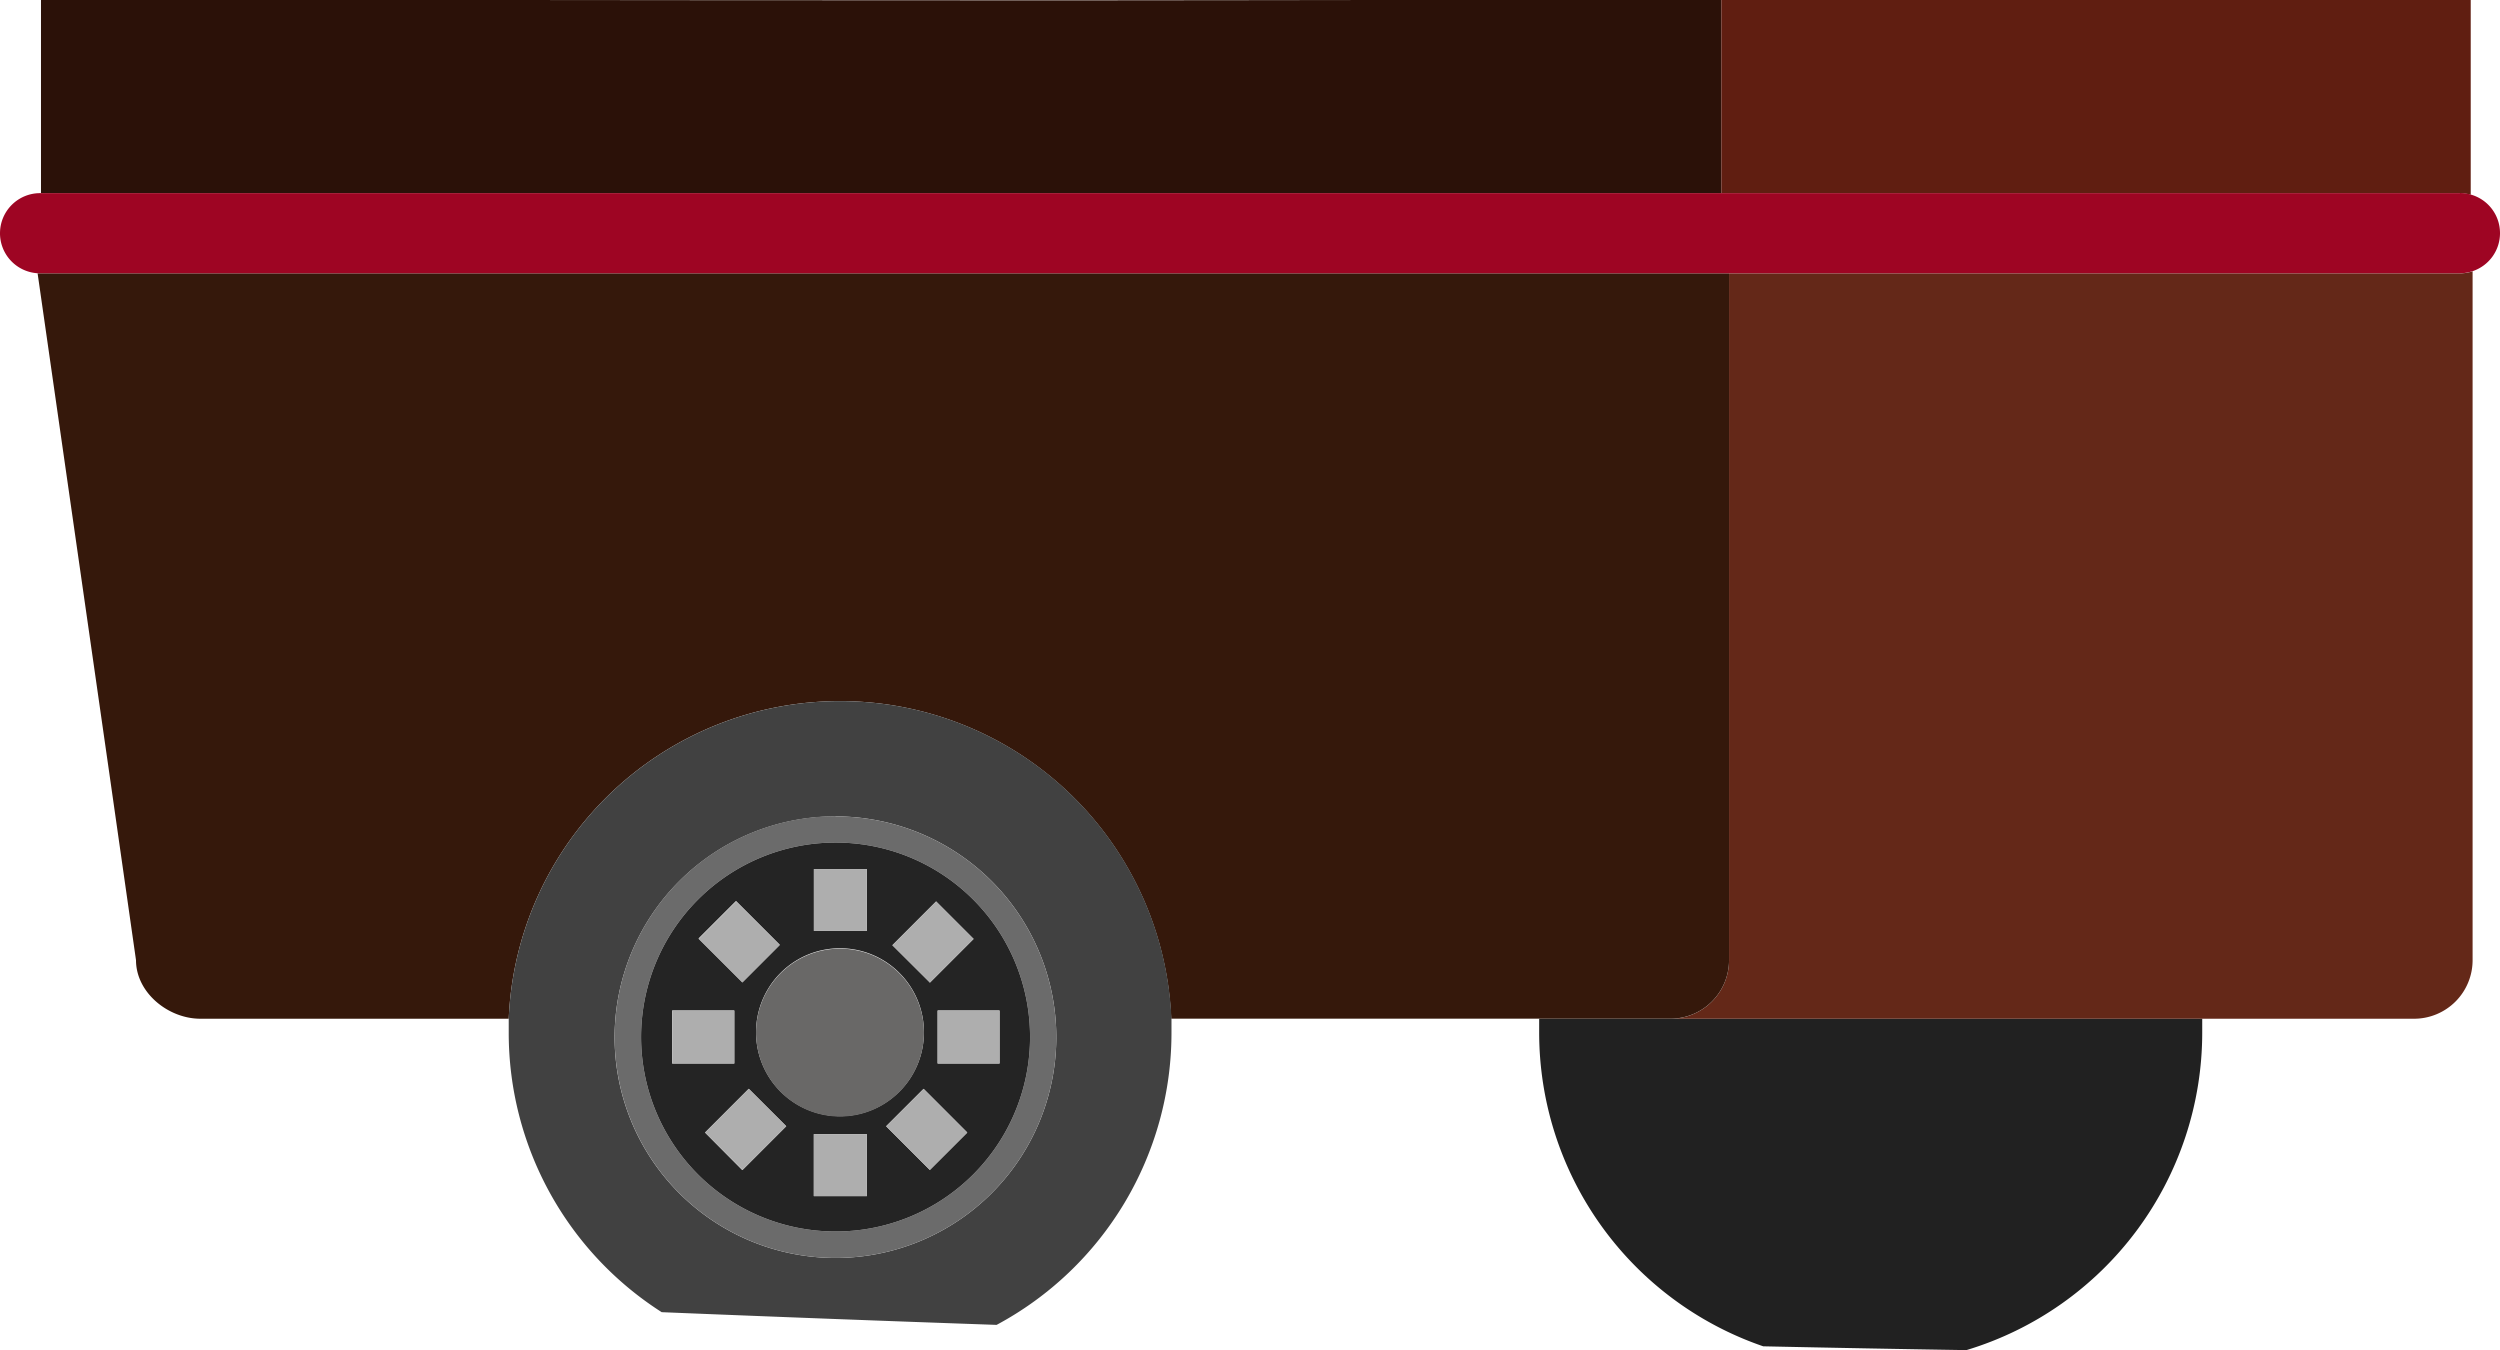 <svg id="Слой_1" data-name="Слой 1" xmlns="http://www.w3.org/2000/svg" viewBox="0 0 427 230.61"><defs><style>.cls-1{fill:#212121;}.cls-2{fill:#642818;}.cls-3{fill:#35180b;}.cls-4{fill:#2b1108;}.cls-5{fill:#601e11;}.cls-6{fill:#9e0523;}.cls-7{fill:#414141;}.cls-8{fill:#6b6b6b;}.cls-9{fill:#242424;}.cls-10{fill:#696867;}.cls-11{fill:#aeaeae;}</style></defs><title>15</title><path class="cls-1" d="M232.63,432.55H119.47c0,.79,0,1.58,0,2.38a56.66,56.66,0,0,0,38.27,53.58q17.87.38,34.7.65a56.65,56.65,0,0,0,40.28-54.23c0-.79,0-1.59,0-2.38" transform="translate(143.42 -258.56)"/><path class="cls-2" d="M278.89,304.9a6.92,6.92,0,0,1-2.15.35H151.9V422.56a10,10,0,0,1-10,10h127a10,10,0,0,0,10-10V304.9" transform="translate(143.42 -258.56)"/><path class="cls-3" d="M-137,305.23l12.24,85.33,1.57,11,3,21c0,5.52,5.48,10,11,10h52.66A56.62,56.62,0,0,1,.05,378.31a56.62,56.62,0,0,1,56.58,54.24H141.9a10,10,0,0,0,10-10V305.25H-136.57l-.44,0" transform="translate(143.42 -258.56)"/><path class="cls-4" d="M150.58,258.56h-59c-11,0-31.06.06-52.84.06-43.56,0-94.16-.06-94.16-.06h-81v33h287v-33" transform="translate(143.42 -258.56)"/><path class="cls-5" d="M278.58,258.56h-128v33H276.74a6.55,6.55,0,0,1,1.84.26V258.56" transform="translate(143.42 -258.56)"/><path class="cls-6" d="M276.74,291.55H-136.57a6.85,6.85,0,0,0-6.85,6.85h0a6.84,6.84,0,0,0,6.41,6.83l.44,0H276.74a6.92,6.92,0,0,0,2.15-.35,6.84,6.84,0,0,0,4.69-6.5h0a6.83,6.83,0,0,0-5-6.59,6.55,6.55,0,0,0-1.84-.26" transform="translate(143.42 -258.56)"/><path class="cls-7" d="M-.72,473.42a37.73,37.73,0,0,1-37.73-37.73A37.75,37.75,0,0,1-.72,398,37.73,37.73,0,0,1,37,435.69,37.73,37.73,0,0,1-.72,473.42m.77-95.11a56.62,56.62,0,0,0-56.58,54.24c0,.79,0,1.58,0,2.38A56.59,56.59,0,0,0-30.4,482.68q29.4,1.2,57.2,2.17a56.61,56.61,0,0,0,29.87-49.92c0-.8,0-1.59,0-2.38h0A56.62,56.62,0,0,0,.05,378.31" transform="translate(143.42 -258.56)"/><path class="cls-8" d="M-.71,468.9a33.23,33.23,0,0,1-33.21-33.22A33.22,33.22,0,0,1-.7,402.47a33.2,33.2,0,0,1,33.21,33.22A33.21,33.21,0,0,1-.71,468.9m0-70.94a37.75,37.75,0,0,0-37.73,37.73A37.73,37.73,0,0,0-.72,473.42,37.73,37.73,0,0,0,37,435.69,37.73,37.73,0,0,0-.72,398" transform="translate(143.42 -258.56)"/><path class="cls-9" d="M-4.42,462.86V452.27H4.64v10.59H-4.42m-12.22-4.45L-23,452l7.47-7.47,6.4,6.39-7.47,7.47m32,0-7.47-7.47,6.4-6.39L21.79,452l-6.41,6.39m-44-18.19v-9.05H-18v9.05h-10.6m45.32,0v-9.05H27.3v9.05H16.74m-16.69,9a14.34,14.34,0,0,1,0-28.68,14.34,14.34,0,1,1,0,28.68m-16.68-22.88-7.48-7.47,6.4-6.4,7.47,7.47-6.39,6.4m32,0L9,420l7.47-7.47,6.4,6.4-7.47,7.47m-19.8-8.8V407H4.64v10.56H-4.42M-.7,402.47a33.22,33.22,0,0,0-33.22,33.21A33.23,33.23,0,0,0-.71,468.9a33.21,33.21,0,0,0,33.22-33.21A33.2,33.2,0,0,0-.7,402.47" transform="translate(143.42 -258.56)"/><path class="cls-10" d="M.05,420.59a14.34,14.34,0,0,0,0,28.68,14.34,14.34,0,1,0,0-28.68" transform="translate(143.42 -258.56)"/><path class="cls-11" d="M4.64,452.27H-4.42v10.59H4.64V452.27m-20.21-7.72L-23,452l6.4,6.39,7.47-7.47-6.4-6.39m29.88,0-6.4,6.39,7.47,7.47L21.79,452l-7.48-7.47M-18,431.17h-10.6v9.05H-18v-9.05m45.28,0H16.74v9.05H27.3v-9.05m-45-18.65-6.4,6.4,7.48,7.47,6.39-6.4-7.47-7.47m34.16,0L9,420l6.4,6.4,7.47-7.47-6.4-6.4M4.64,407H-4.42v10.56H4.64V407" transform="translate(143.42 -258.56)"/></svg>
